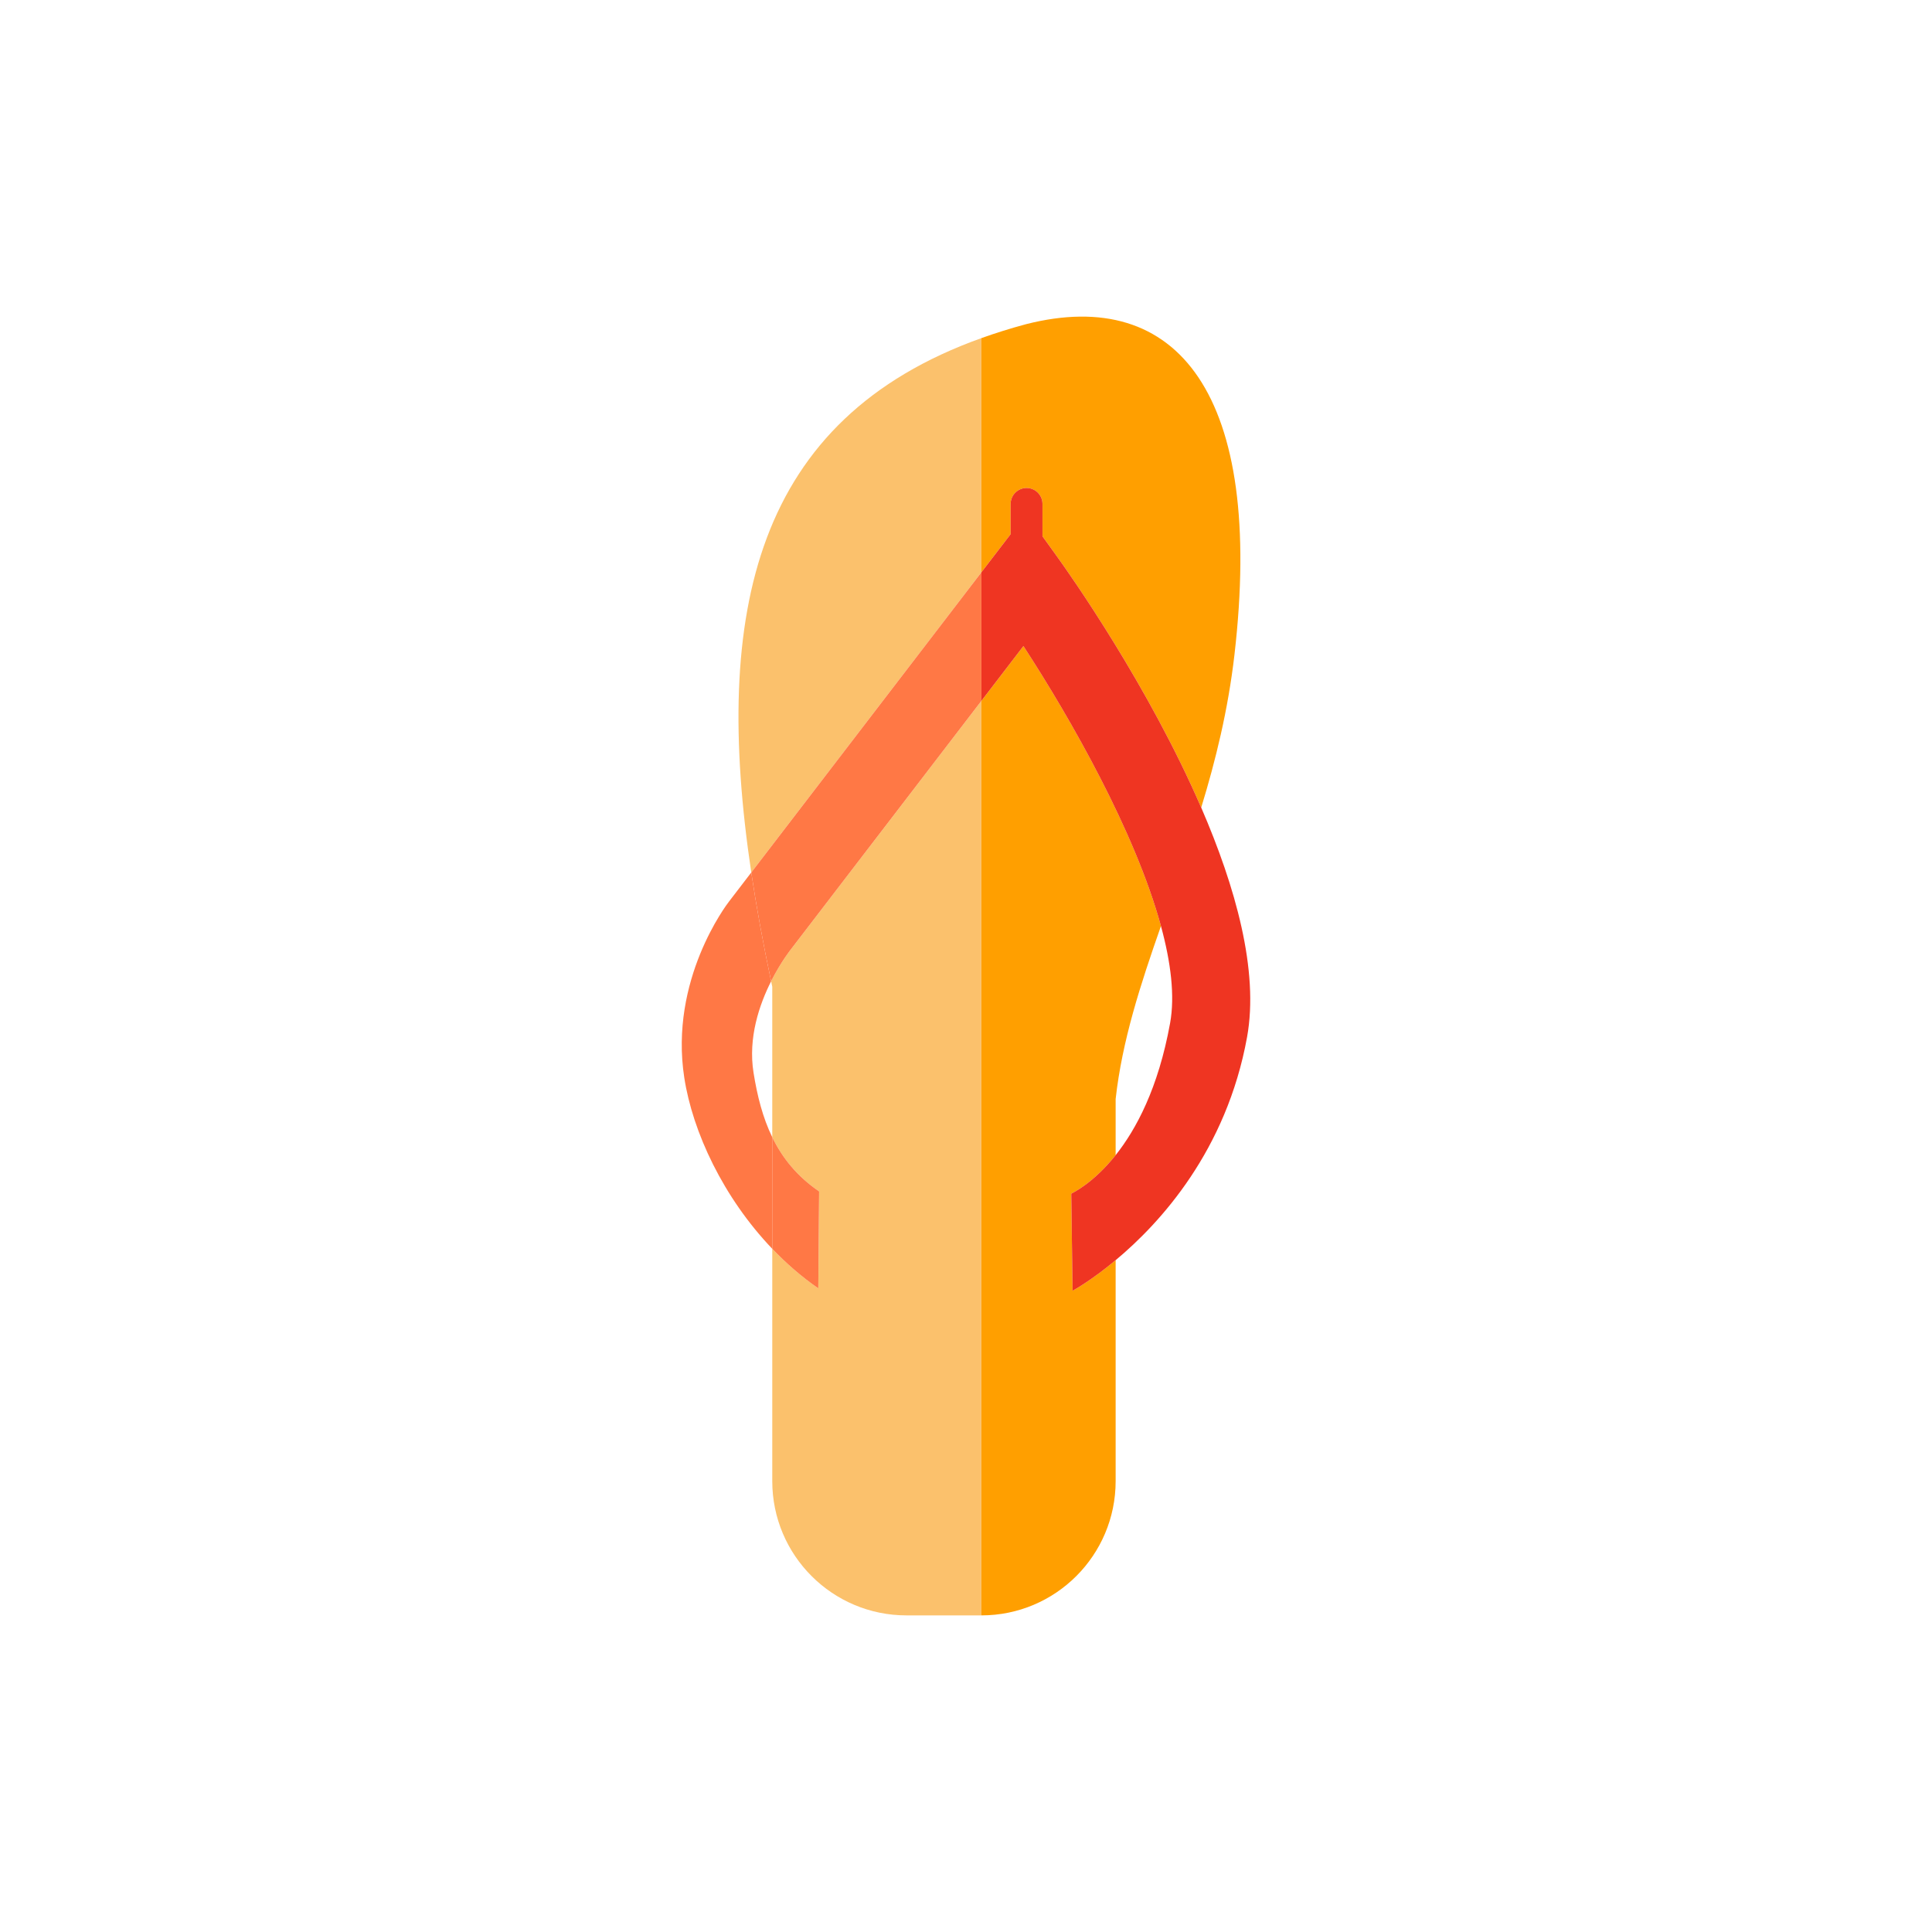 <?xml version="1.0" encoding="utf-8"?>
<!-- Generator: Adobe Illustrator 16.0.0, SVG Export Plug-In . SVG Version: 6.00 Build 0)  -->
<!DOCTYPE svg PUBLIC "-//W3C//DTD SVG 1.1//EN" "http://www.w3.org/Graphics/SVG/1.1/DTD/svg11.dtd">
<svg version="1.1" id="Layer_1" xmlns="http://www.w3.org/2000/svg" xmlns:xlink="http://www.w3.org/1999/xlink" x="0px" y="0px"
	 width="350px" height="350px" viewBox="0 0 350 350" enable-background="new 0 0 350 350" xml:space="preserve">
<g>
	<path fill="none" d="M136.511,194.328c0.671,4.188,1.657,8.129,3.391,11.688V178.76c-0.072-0.334-0.136-0.662-0.206-0.996
		C137.577,181.969,135.494,187.992,136.511,194.328z"/>
	<path fill="#FBC16C" d="M177.788,61.254c-40.969,14.666-48.753,49.471-41.689,96.806l41.689-54.379V61.254z"/>
	<path fill="#FBC16C" d="M143.305,171.951c-0.036,0.047-1.835,2.293-3.609,5.813c0.07,0.334,0.134,0.662,0.206,0.996v27.256
		c1.824,3.748,4.477,7.076,8.49,9.818l-0.148,17.563c-3.042-2.096-5.818-4.531-8.341-7.168v42.094
		c0,13.43,10.888,24.32,24.319,24.32h13.567V126.972L143.305,171.951z"/>
	<path fill="#FF7845" d="M136.511,194.328c-1.017-6.336,1.065-12.359,3.185-16.564c-1.438-6.782-2.648-13.354-3.597-19.704
		l-4.008,5.229c-0.444,0.572-10.863,14.207-8.128,31.939c1.516,9.852,7.086,21.746,15.939,31v-20.213
		C138.168,202.457,137.182,198.516,136.511,194.328z"/>
	<path fill="#FF7845" d="M148.392,215.834c-4.013-2.742-6.666-6.07-8.49-9.818v20.213c2.523,2.637,5.299,5.072,8.341,7.168
		L148.392,215.834z"/>
	<path fill="#FF7845" d="M143.305,171.951l34.483-44.979v-23.291l-41.689,54.379c0.948,6.35,2.159,12.922,3.597,19.704
		C141.47,174.245,143.269,171.998,143.305,171.951z"/>
	<path fill="#FF9F00" d="M183.088,96.767v-5.479c0-1.589,1.294-2.885,2.887-2.885s2.879,1.295,2.879,2.885v5.867l2.637,3.661
		c2.484,3.45,16.59,23.468,26.121,45.486c2.618-8.554,4.857-17.655,6.017-27.652c5.469-47.205-10.293-66.887-37.708-59.931
		c-2.85,0.762-5.55,1.612-8.132,2.536v42.427L183.088,96.767z"/>
	<path fill="#FF9F00" d="M202.109,268.322v-40.029c-4.255,3.547-7.441,5.344-7.804,5.543l-0.235-17.59
		c0.413-0.234,4.033-1.949,8.039-6.982v-10.166c1.177-10.559,4.488-20.725,8.21-31.337c-4.677-17.126-16.448-37.718-24.916-50.722
		l-7.615,9.933v165.671C191.219,292.643,202.109,281.752,202.109,268.322z"/>
	<path fill="#EF3522" d="M217.611,146.302c-9.531-22.018-23.637-42.036-26.121-45.486l-2.637-3.661v-5.867
		c0-1.589-1.286-2.885-2.879-2.885s-2.887,1.295-2.887,2.885v5.479l-5.3,6.914v23.291l7.615-9.933
		c8.468,13.004,20.239,33.596,24.916,50.722c1.798,6.587,2.549,12.665,1.654,17.599c-2.136,11.777-6.163,19.256-9.864,23.904
		c-4.006,5.033-7.626,6.748-8.039,6.982l0.235,17.59c0.362-0.199,3.549-1.996,7.804-5.543c8.104-6.754,20.081-19.861,23.808-40.41
		C228.099,175.862,223.824,160.658,217.611,146.302z"/>
</g>
</svg>
